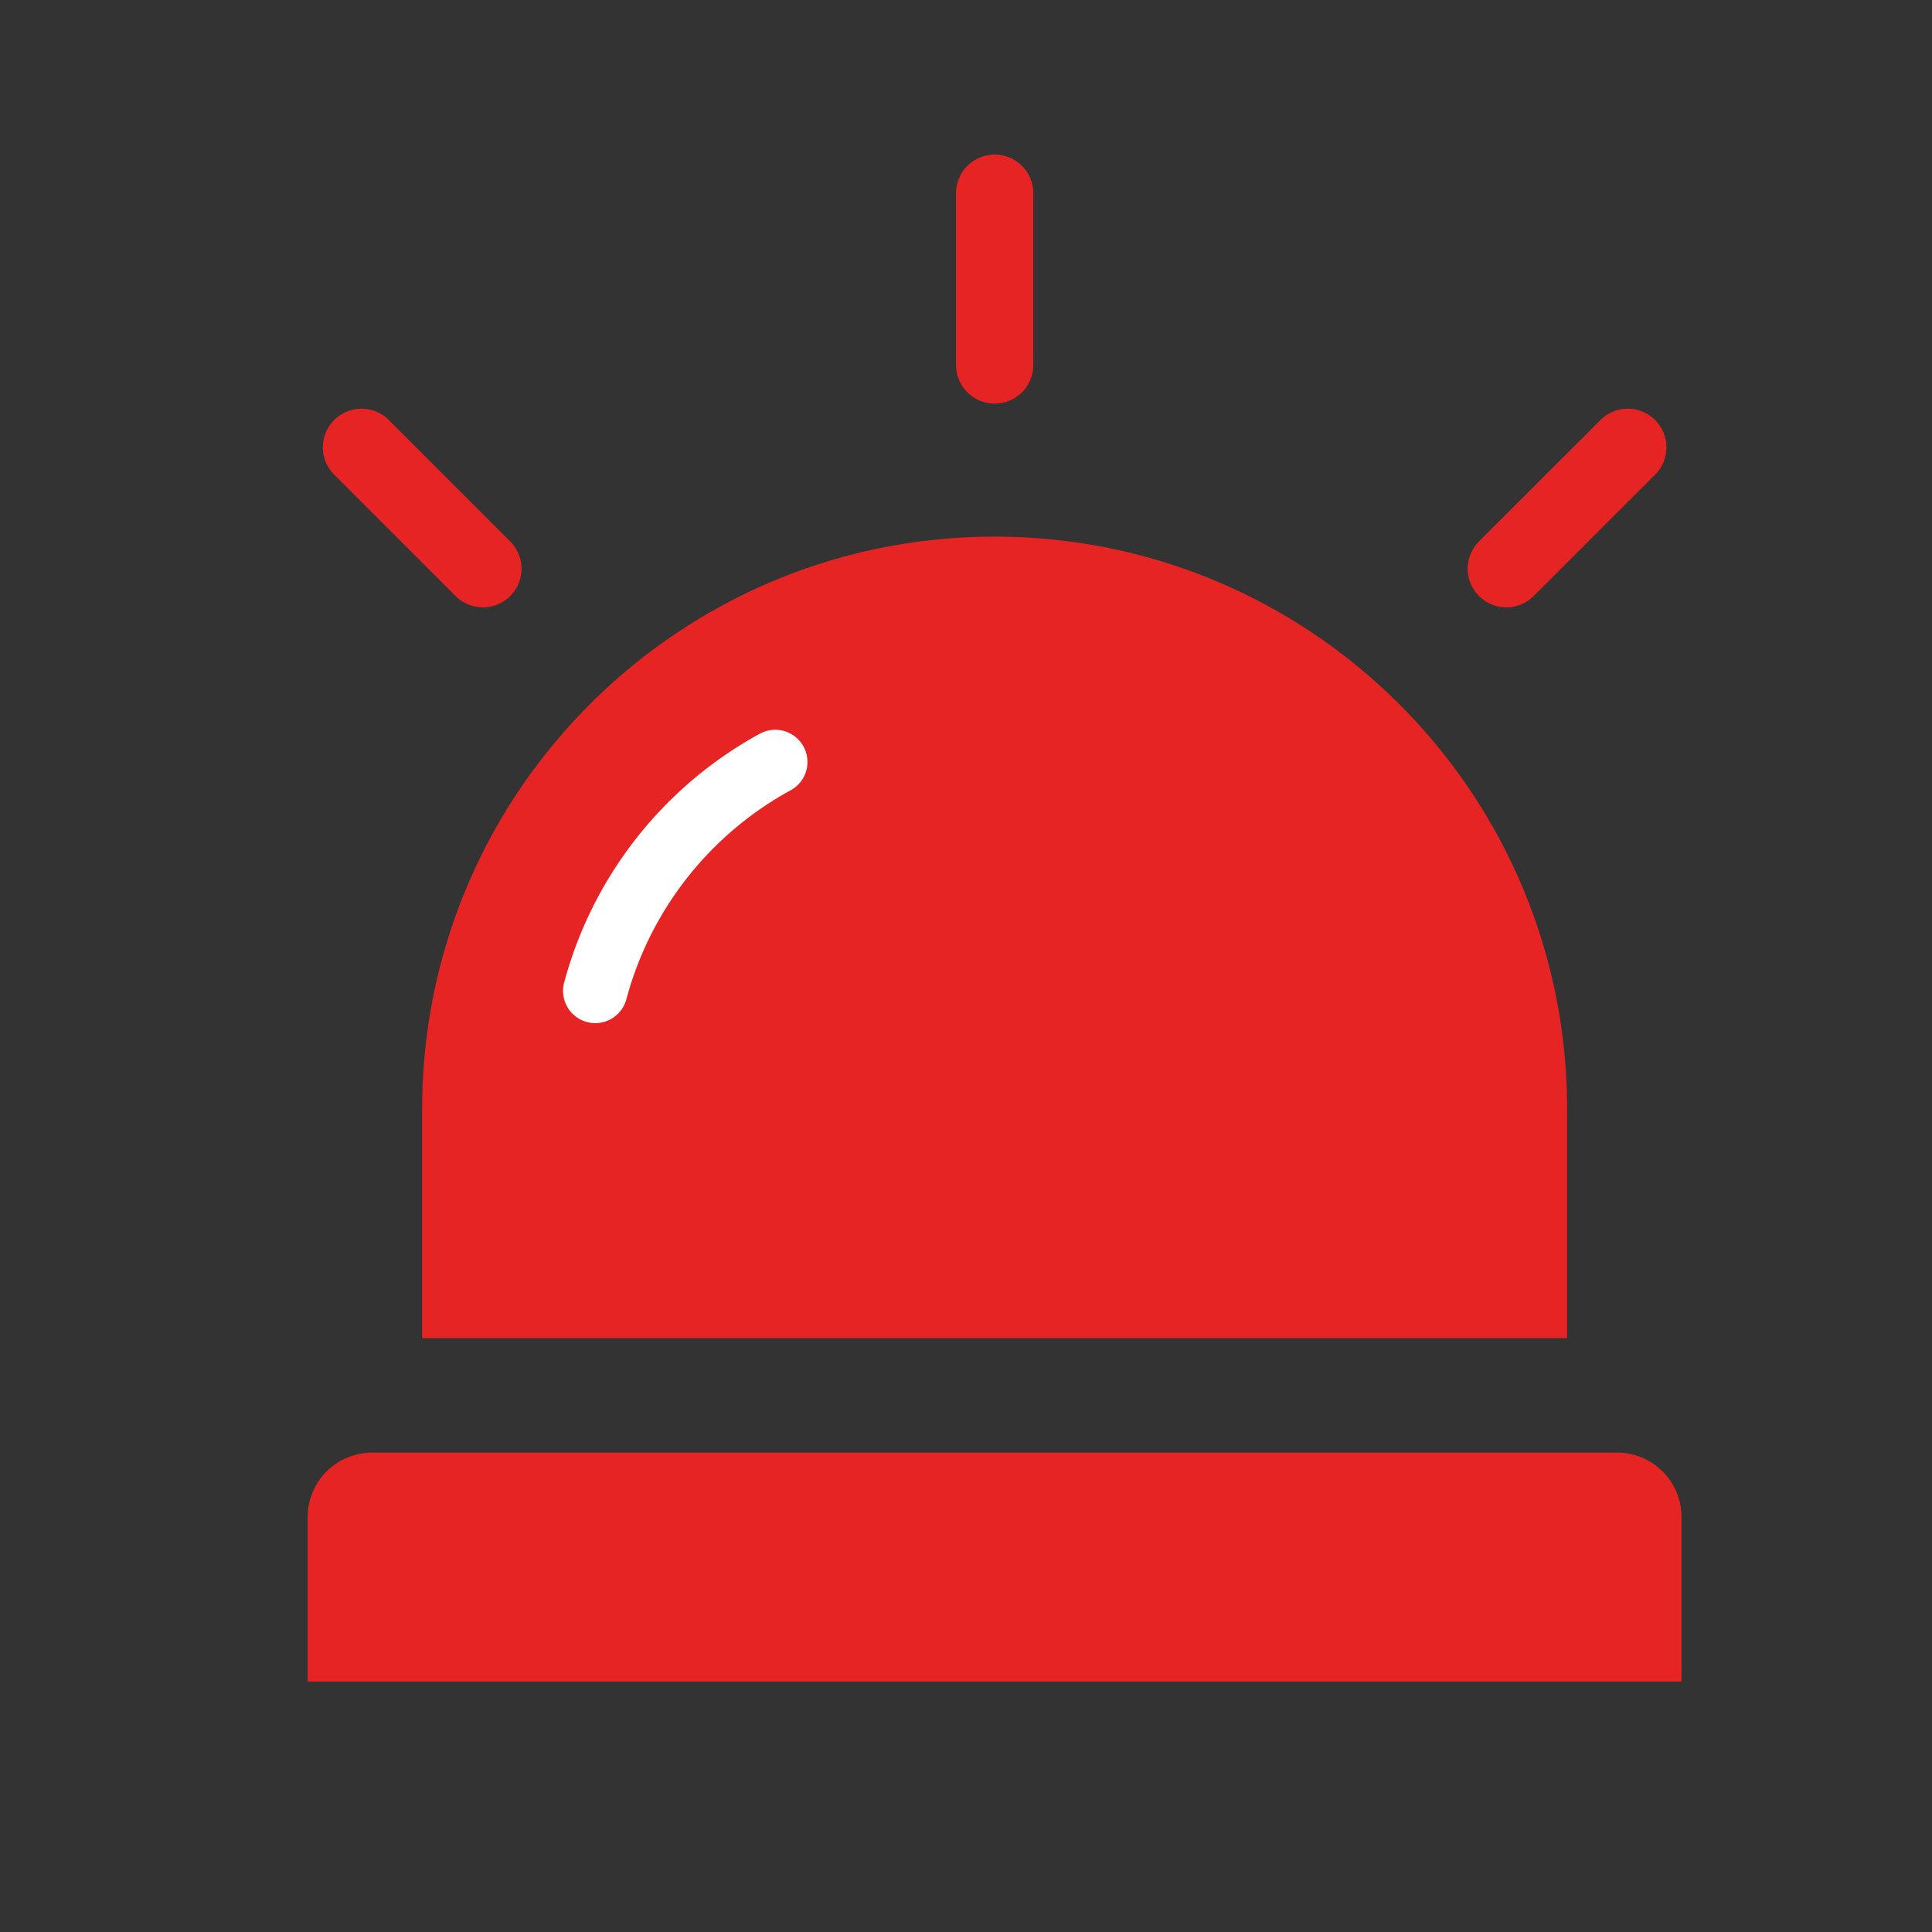 <svg width="30" height="30" viewBox="0 0 30 30" xmlns="http://www.w3.org/2000/svg">
    <rect x="0" y="0" width="30" height="30" fill="#333333" stroke="none"/>
    <g fill="none" fill-rule="evenodd">
        <path d="M0 0h30v30H0z"/>
        <path d="M5.778 22.556H25.11a1 1 0 0 1 1 1v2.555H4.778v-2.555a1 1 0 0 1 1-1zM15.444 8.333c4.91 0 8.89 3.98 8.89 8.89v3.555H6.555v-3.556c0-4.909 3.98-8.889 8.888-8.889z" fill="#E62423"/>
        <path d="M9.243 15.387a5.747 5.747 0 0 1 2.795-3.555" stroke="#FFF" stroke-linecap="round"/>
        <path stroke="#E62423" stroke-width="1.2" stroke-linecap="round" d="M15.445 3v2.667M5.613 6.946l1.885 1.885M25.276 6.946 23.39 8.831"/>
    </g>
</svg>
